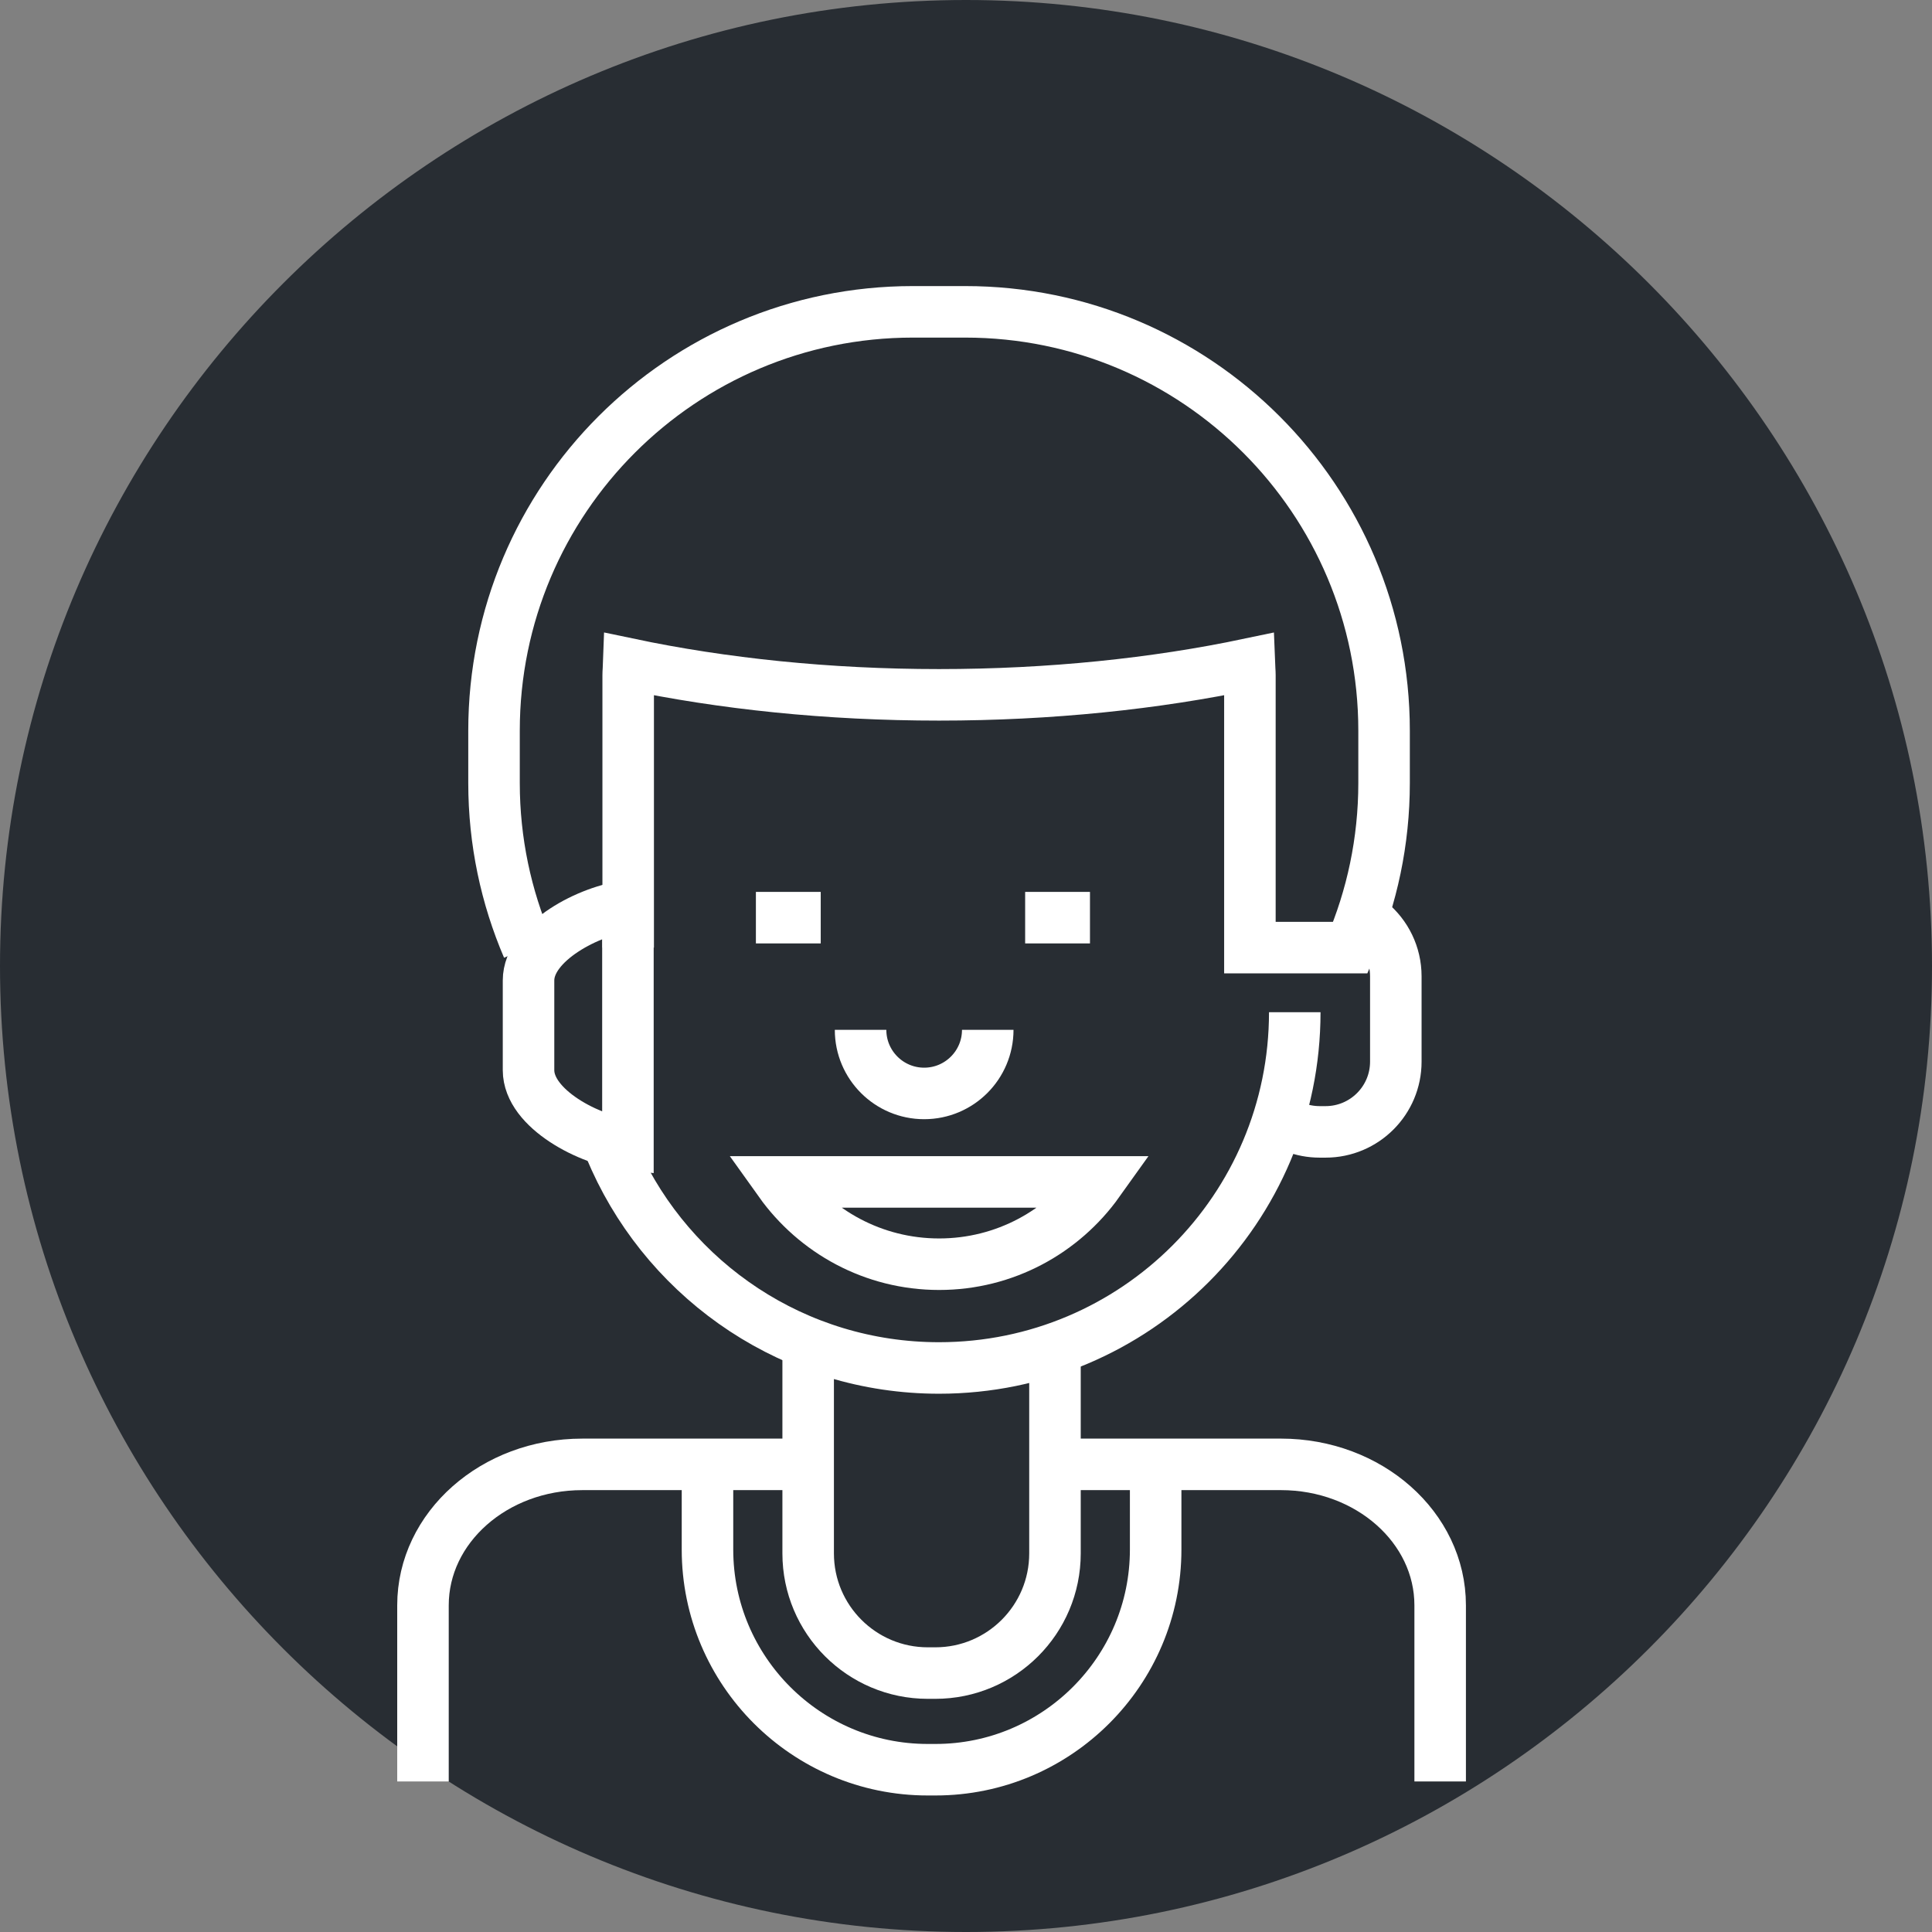 <?xml version="1.0" encoding="utf-8"?>
<!-- Generator: Adobe Illustrator 16.0.0, SVG Export Plug-In . SVG Version: 6.00 Build 0)  -->
<!DOCTYPE svg PUBLIC "-//W3C//DTD SVG 1.1//EN" "http://www.w3.org/Graphics/SVG/1.1/DTD/svg11.dtd">
<svg version="1.1" xmlns="http://www.w3.org/2000/svg" xmlns:xlink="http://www.w3.org/1999/xlink" x="0px" y="0px" width="150px"
	 height="150px" viewBox="0 0 150 150" enable-background="new 0 0 150 150" xml:space="preserve">
<rect x="0" y="0" width="150" height="150" fill="#808080" stroke="none"/>
<g id="Background">
</g>
<g id="Circle">
	<g>
		<path fill="#282D33" d="M75,150c-41.355,0-75-33.645-75-75S33.645,0,75,0s75,33.645,75,75S116.355,150,75,150z"/>
	</g>
</g>
<g id="TEXT">
</g>
<g id="Icons">
	<g>
		<path fill="none" stroke="#FFFFFF" stroke-width="4" d="M81.402,113.693h18.051c6.828,0,12.361,4.898,12.361,10.941v13.676"/>
		<path fill="none" stroke="#FFFFFF" stroke-width="4" d="M32.84,138.311v-13.676c0-6.043,5.535-10.941,12.362-10.941h17.424"/>
		<path fill="none" stroke="#FFFFFF" stroke-width="4" d="M54.929,115.499v4.808c0,9.424,7.667,17.093,17.093,17.093h0.61
			c9.426,0,17.093-7.669,17.093-17.093v-4.808"/>
		<path fill="none" stroke="#FFFFFF" stroke-width="4" d="M81.908,104.733v15.873c0,5.131-4.16,9.291-9.291,9.291h-0.58
			c-5.132,0-9.291-4.16-9.291-9.291v-15.873"/>
		<path fill="none" stroke="#FFFFFF" stroke-width="4" d="M100.525,78.59c0,15.253-12.363,27.619-27.617,27.619l0,0
			c-11.184,0-20.813-6.645-25.156-16.203c-0.229-0.499-0.44-1.007-0.639-1.521"/>
		<path fill="none" stroke="#FFFFFF" stroke-width="4" d="M48.772,73.57V52.43c0-0.296,0.034-0.585,0.044-0.879
			c7.29,1.533,15.465,2.396,24.092,2.396c8.626,0,16.799-0.862,24.09-2.396c0.011,0.294,0.044,0.583,0.044,0.879V73.57h7.799
			c1.68-3.924,2.618-8.239,2.618-12.775v-4.065c0-17.96-14.56-32.519-32.52-32.519h-4.064c-17.96,0-32.519,14.559-32.519,32.519
			v4.065c0,4.536,0.938,8.852,2.618,12.775"/>
		<path fill="none" stroke="#FFFFFF" stroke-width="4" d="M106.395,71.602c1.207,1,1.976,2.511,1.976,4.2v6.624
			c0,3.012-2.443,5.453-5.453,5.453h-0.456c-1.387,0-2.65-0.518-3.613-1.368"/>
		<path fill="none" stroke="#FFFFFF" stroke-width="4" d="M48.752,70.349c-2.934,0.307-7.717,2.759-7.717,5.773v6.966
			c0,3.017,4.783,5.469,7.717,5.773V70.349z"/>
		<path fill="none" stroke="#FFFFFF" stroke-width="4" d="M76.689,79.957c0,2.726-2.211,4.937-4.937,4.937s-4.937-2.211-4.937-4.937
			"/>
		<line fill="none" stroke="#FFFFFF" stroke-width="4" x1="58.688" y1="71.247" x2="63.721" y2="71.247"/>
		<line fill="none" stroke="#FFFFFF" stroke-width="4" x1="79.592" y1="71.247" x2="84.625" y2="71.247"/>
		<path fill="none" stroke="#FFFFFF" stroke-width="4" d="M60.549,91.764c2.755,3.861,7.261,6.389,12.365,6.389
			c5.105,0,9.611-2.527,12.367-6.389H60.549z"/>
	</g>
</g>
</svg>
